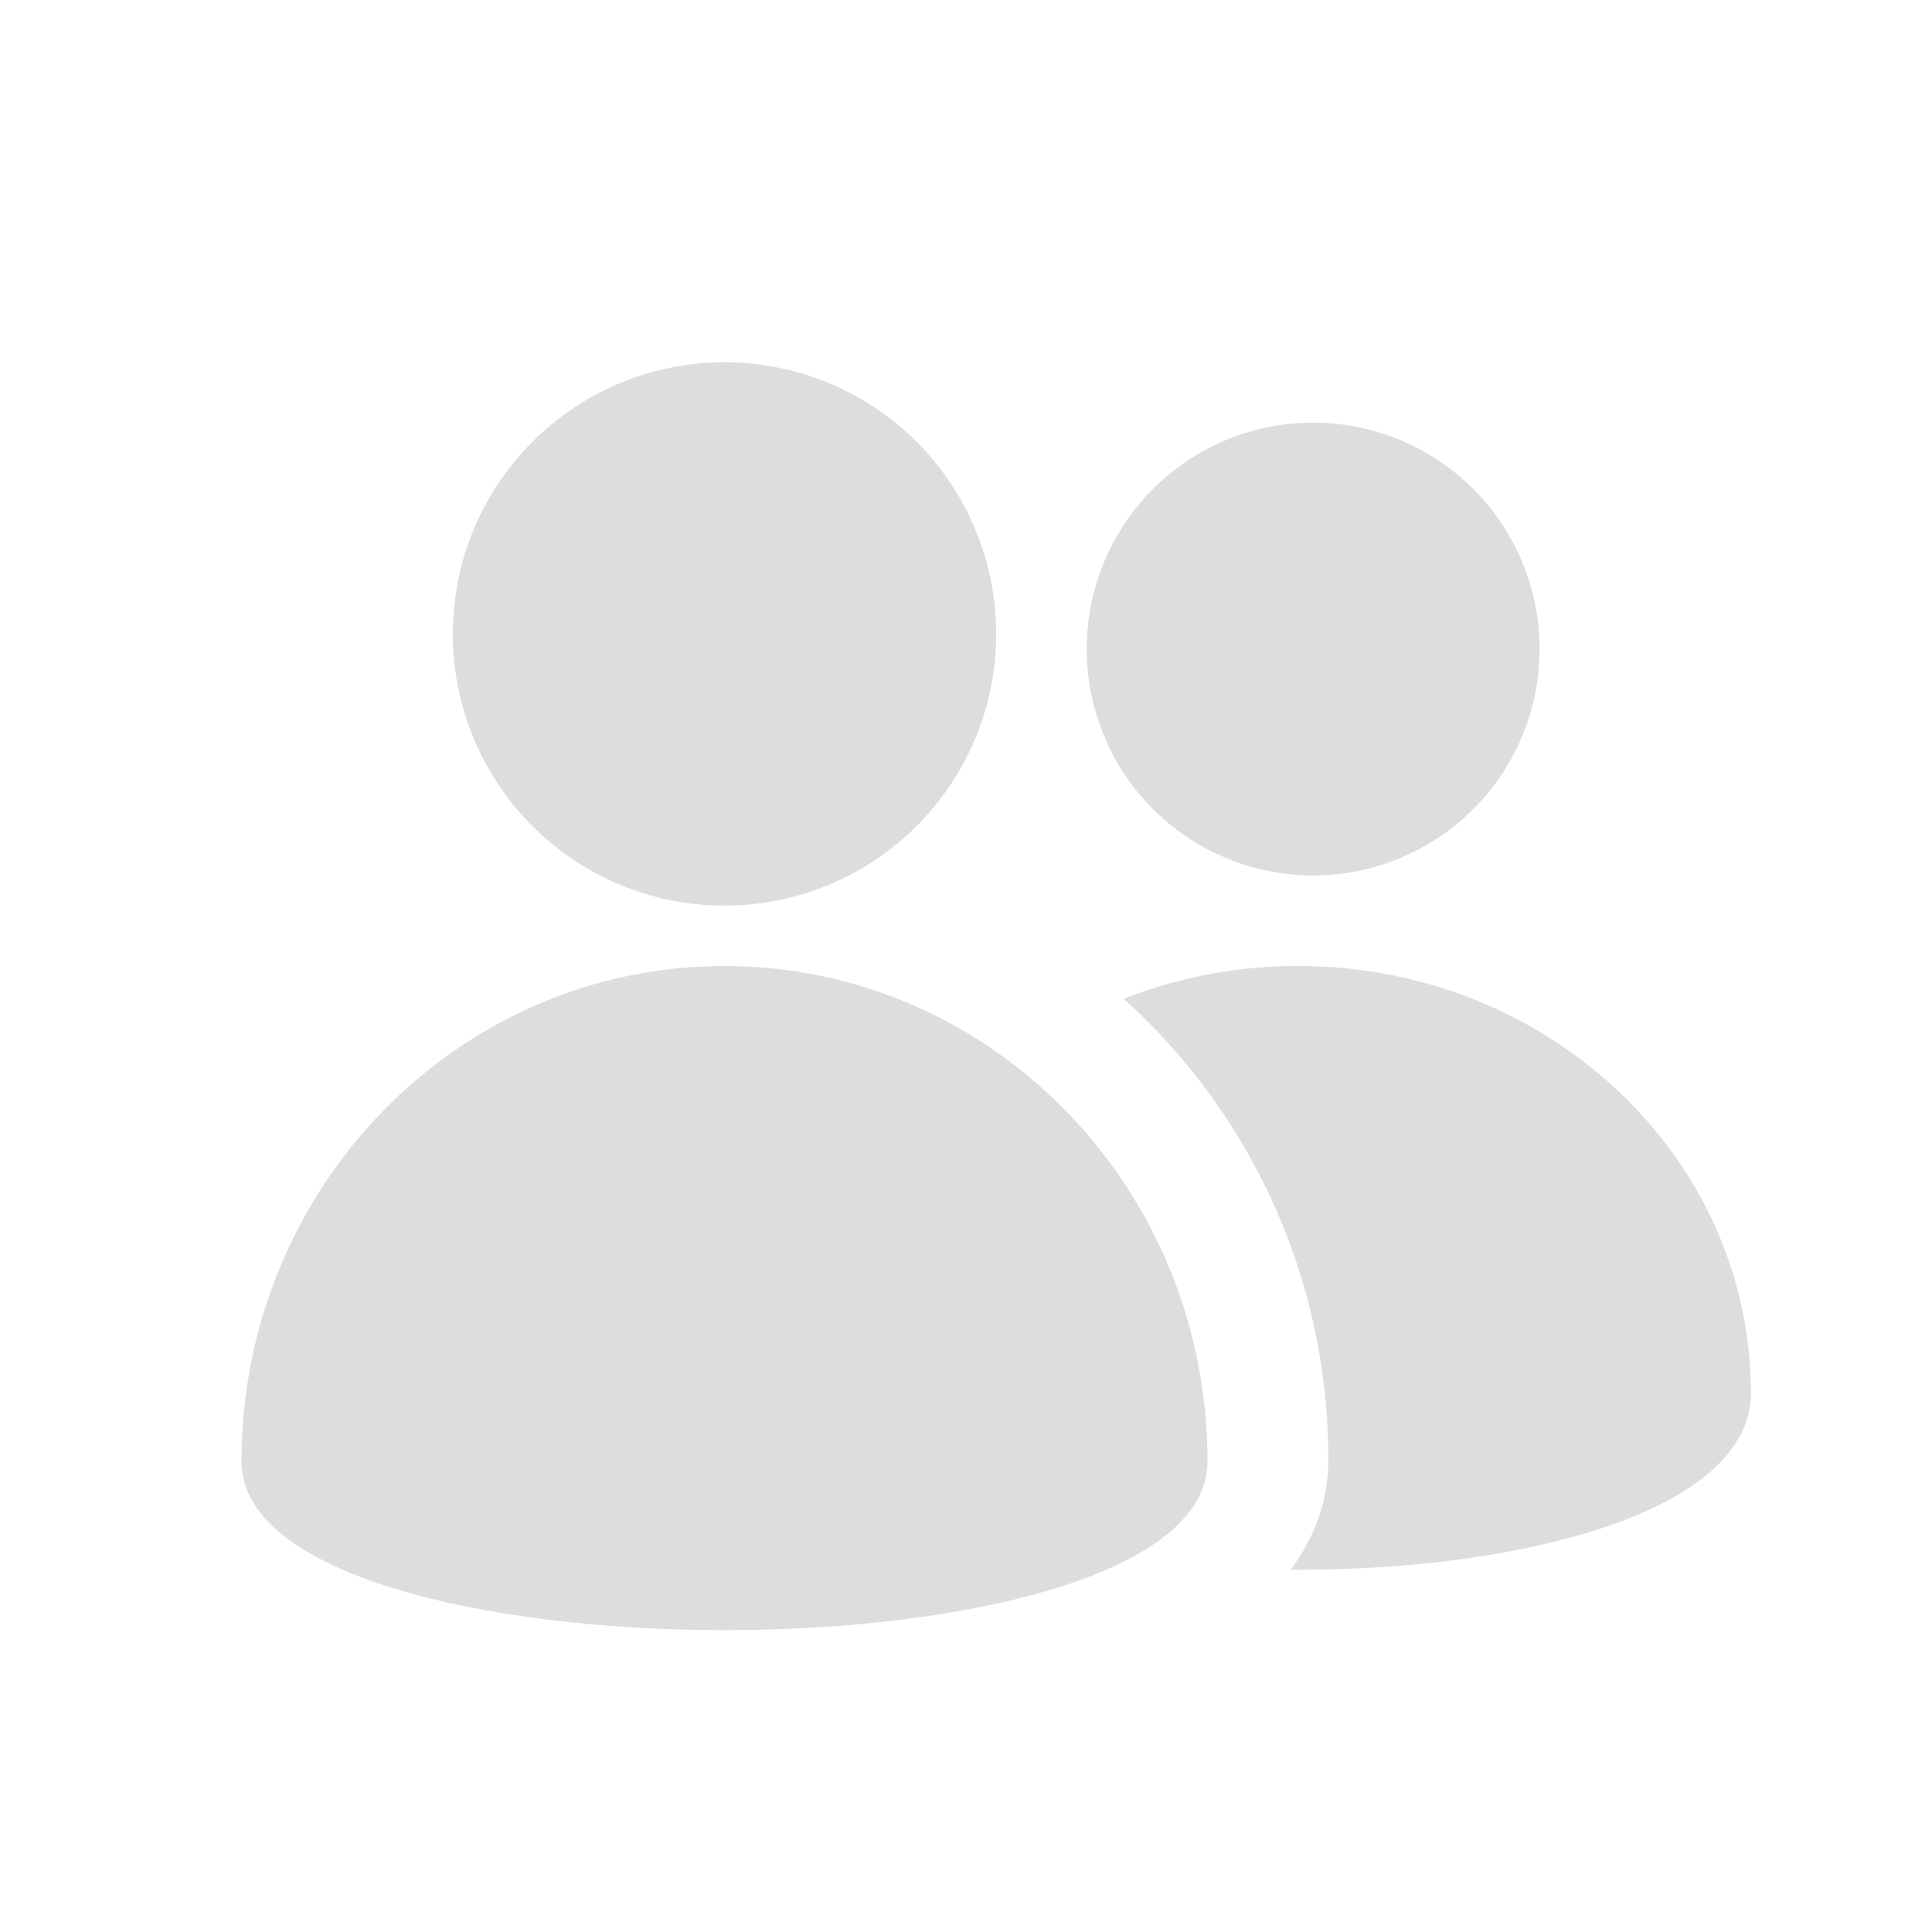 <svg width="16" height="16" viewBox="0 0 16 16" xmlns="http://www.w3.org/2000/svg">
    <g fill="#DDD" fill-rule="evenodd">
        <path d="M10.875 7.25a1.875 1.875 0 1 0 0-3.75 1.875 1.875 0 0 0 0 3.75zM10.75 8c2.071 0 3.75 1.583 3.75 3.536 0 .987-1.916 1.475-3.812 1.464.2-.267.312-.57.312-.909a5.119 5.119 0 0 0-1.694-3.819A3.924 3.924 0 0 1 10.75 8zM6 7.5A2.25 2.25 0 1 0 6 3a2.25 2.25 0 0 0 0 4.5z"/>
        <path d="M6 8c2.21 0 4 1.837 4 4.103 0 1.863-8 1.863-8 0C2 9.837 3.79 8 6 8z" fill-rule="nonzero"/>
    </g>
</svg>

